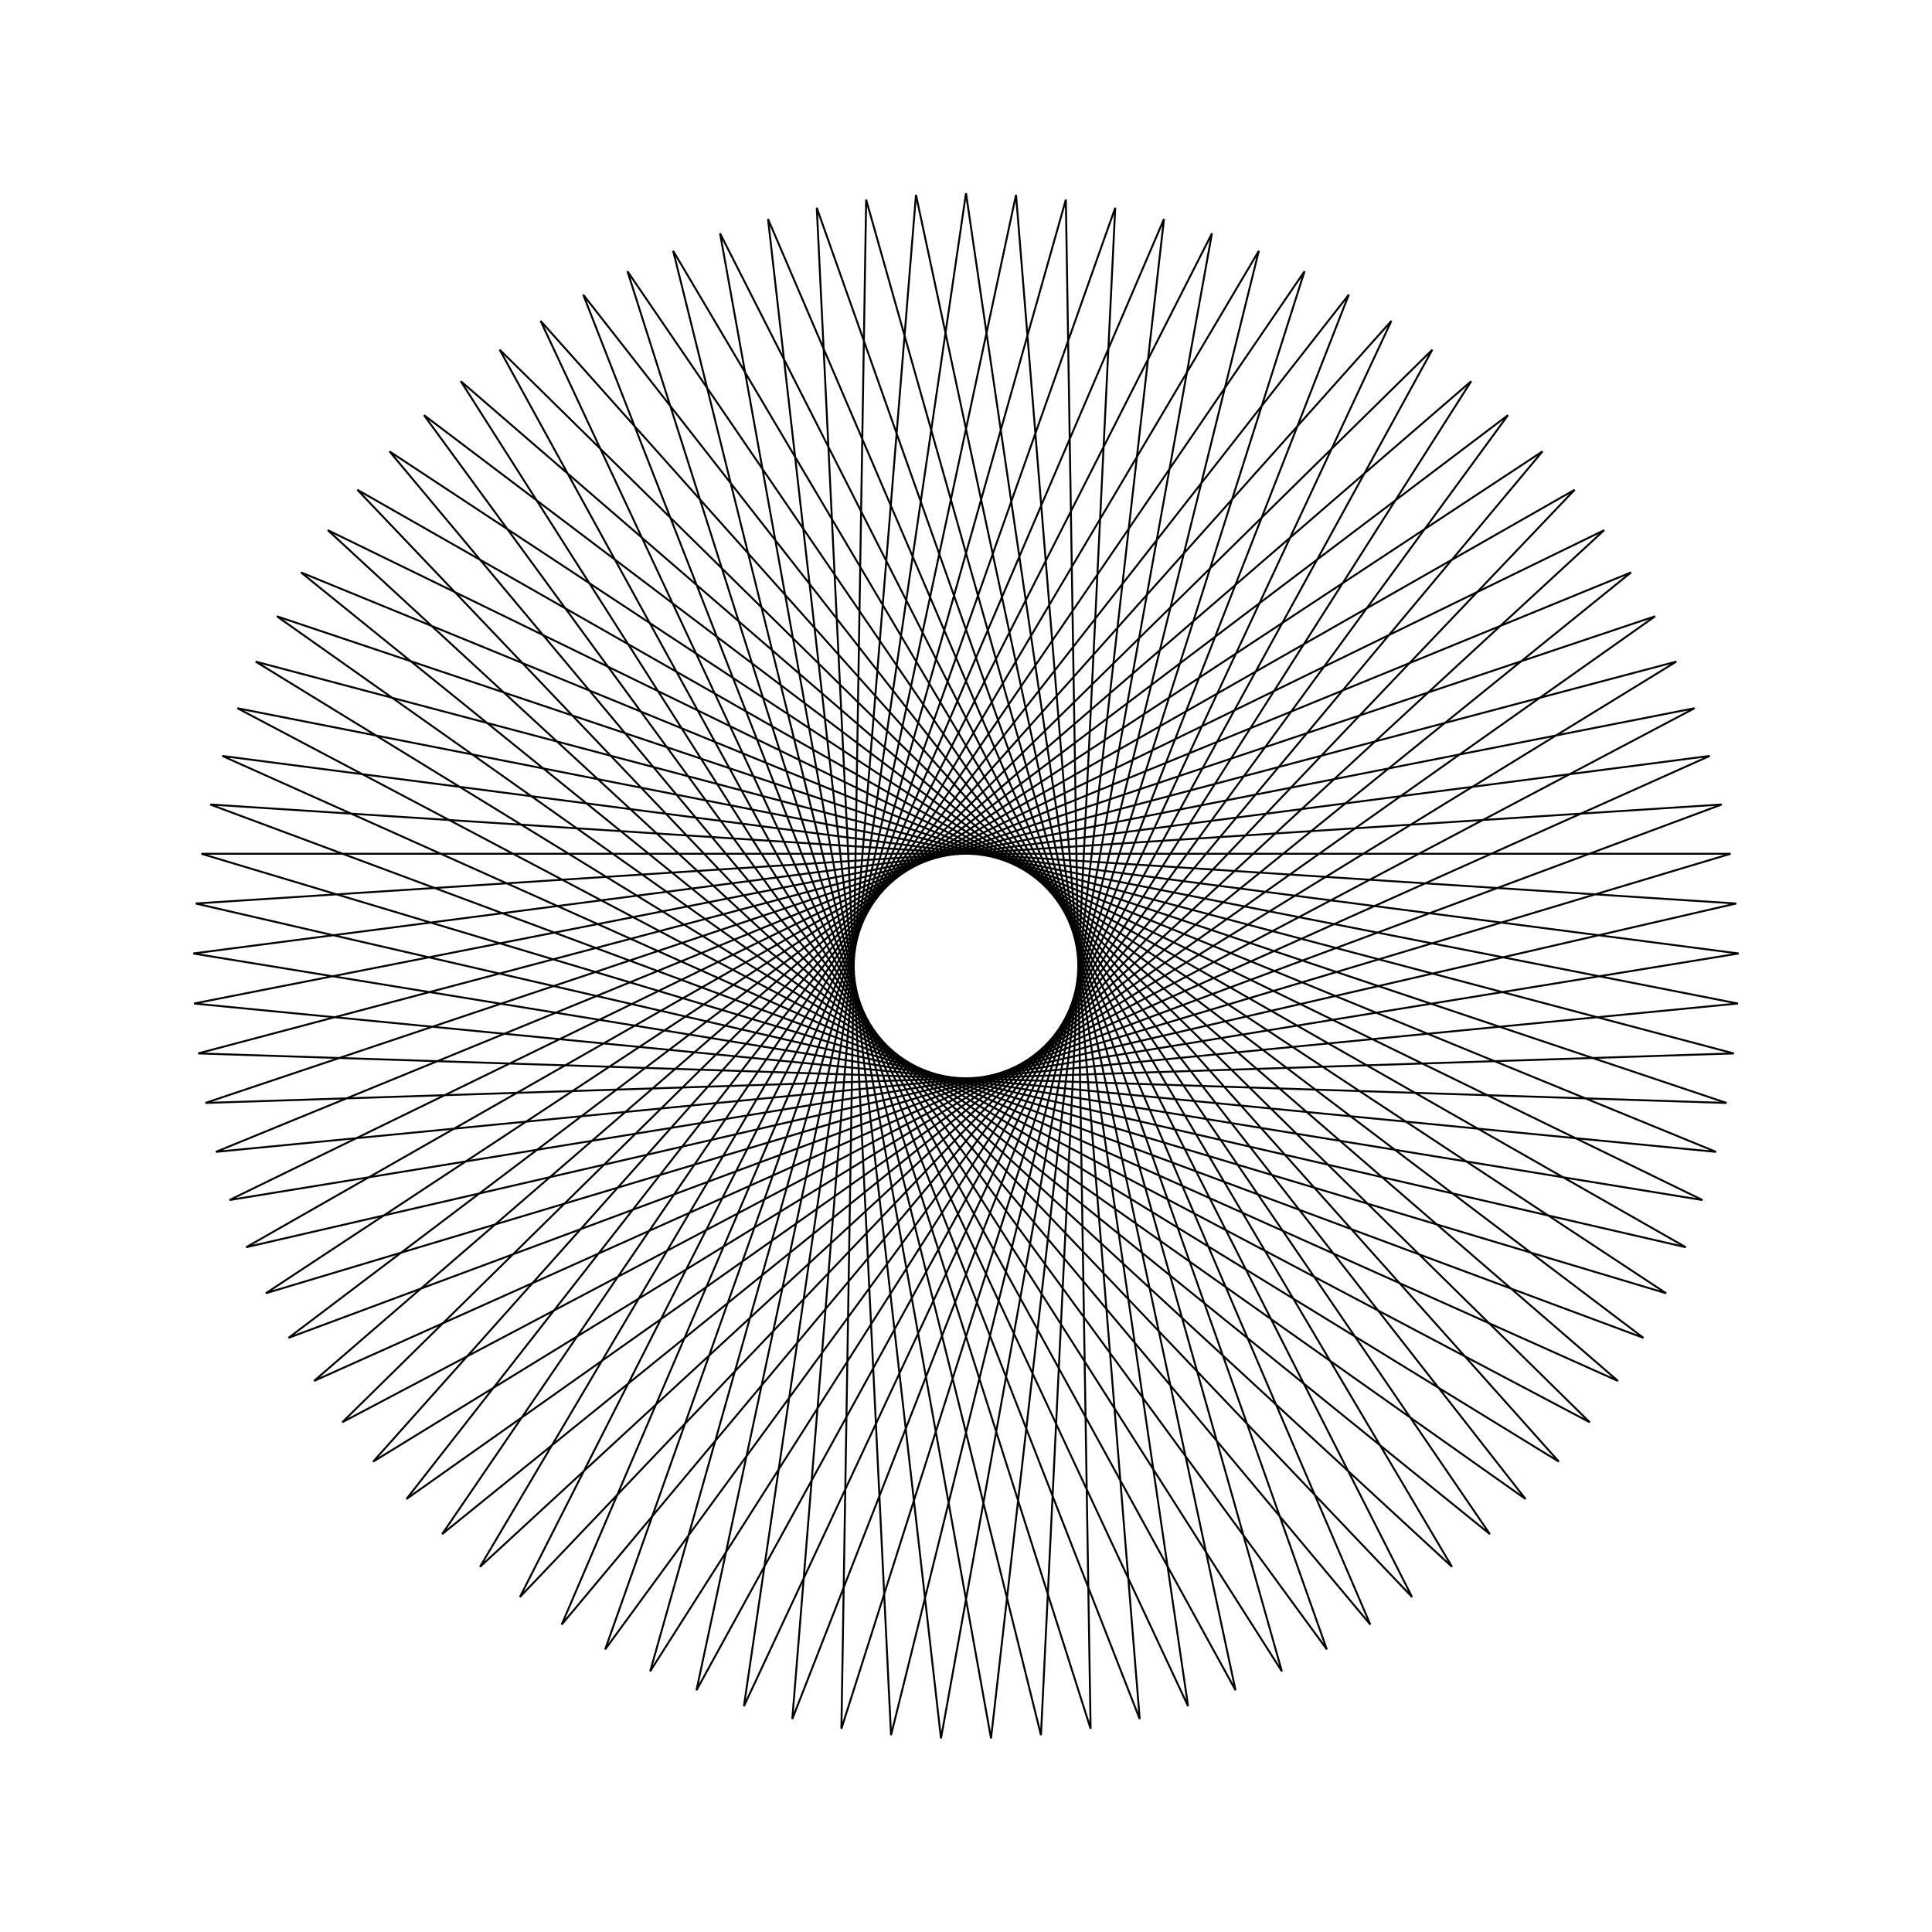 <?xml version="1.0" ?>
<svg height="100" width="100">
  <path d="M 50.0,90.0 L 61.495,11.687 L 27.98,83.393 L 80.688,24.344 L 13.233,65.755 L 89.743,45.475 L 10.633,42.912 L 85.67,68.102 L 21.037,22.411 L 69.813,84.748 L 41.009,11.024 L 47.411,89.916 L 63.951,12.512 L 25.864,81.898 L 82.284,26.384 L 12.291,63.342 L 89.953,48.058 L 11.174,40.379 L 84.423,70.373 L 22.884,20.594 L 67.522,85.958 L 43.551,10.523 L 44.832,89.665 L 66.348,13.493 L 23.85,80.269 L 83.745,28.523 L 11.506,60.873 L 89.995,50.648 L 11.878,37.886 L 83.032,72.558 L 24.844,18.901 L 65.158,87.017 L 46.12,10.189 L 42.276,89.247 L 68.677,14.628 L 21.946,78.512 L 85.065,30.753 L 10.883,58.359 L 89.869,53.235 L 12.743,35.444 L 81.503,74.649 L 26.91,17.337 L 62.73,87.92 L 48.705,10.021 L 39.752,88.665 L 70.928,15.911 L 20.159,76.637 L 86.237,33.063 L 10.424,55.809 L 89.576,55.809 L 13.763,33.063 L 79.841,76.637 L 29.072,15.911 L 60.248,88.665 L 51.295,10.021 L 37.27,87.92 L 73.09,17.337 L 18.497,74.649 L 87.257,35.444 L 10.131,53.235 L 89.117,58.359 L 14.935,30.753 L 78.054,78.512 L 31.323,14.628 L 57.724,89.247 L 53.88,10.189 L 34.842,87.017 L 75.156,18.901 L 16.968,72.558 L 88.122,37.886 L 10.005,50.648 L 88.494,60.873 L 16.255,28.523 L 76.15,80.269 L 33.652,13.493 L 55.168,89.665 L 56.449,10.523 L 32.478,85.958 L 77.116,20.594 L 15.577,70.373 L 88.826,40.379 L 10.047,48.058 L 87.709,63.342 L 17.716,26.384 L 74.136,81.898 L 36.049,12.512 L 52.589,89.916 L 58.991,11.024 L 30.187,84.748 L 78.963,22.411 L 14.33,68.102 L 89.367,42.912 L 10.257,45.475 L 86.767,65.755 L 19.312,24.344 L 72.02,83.393 L 38.505,11.687 L 50.0,90.0Z" fill="none" stroke="black" stroke-width="0.1" transform="matrix(1 0 0 -1 0 100)"/>
</svg>
